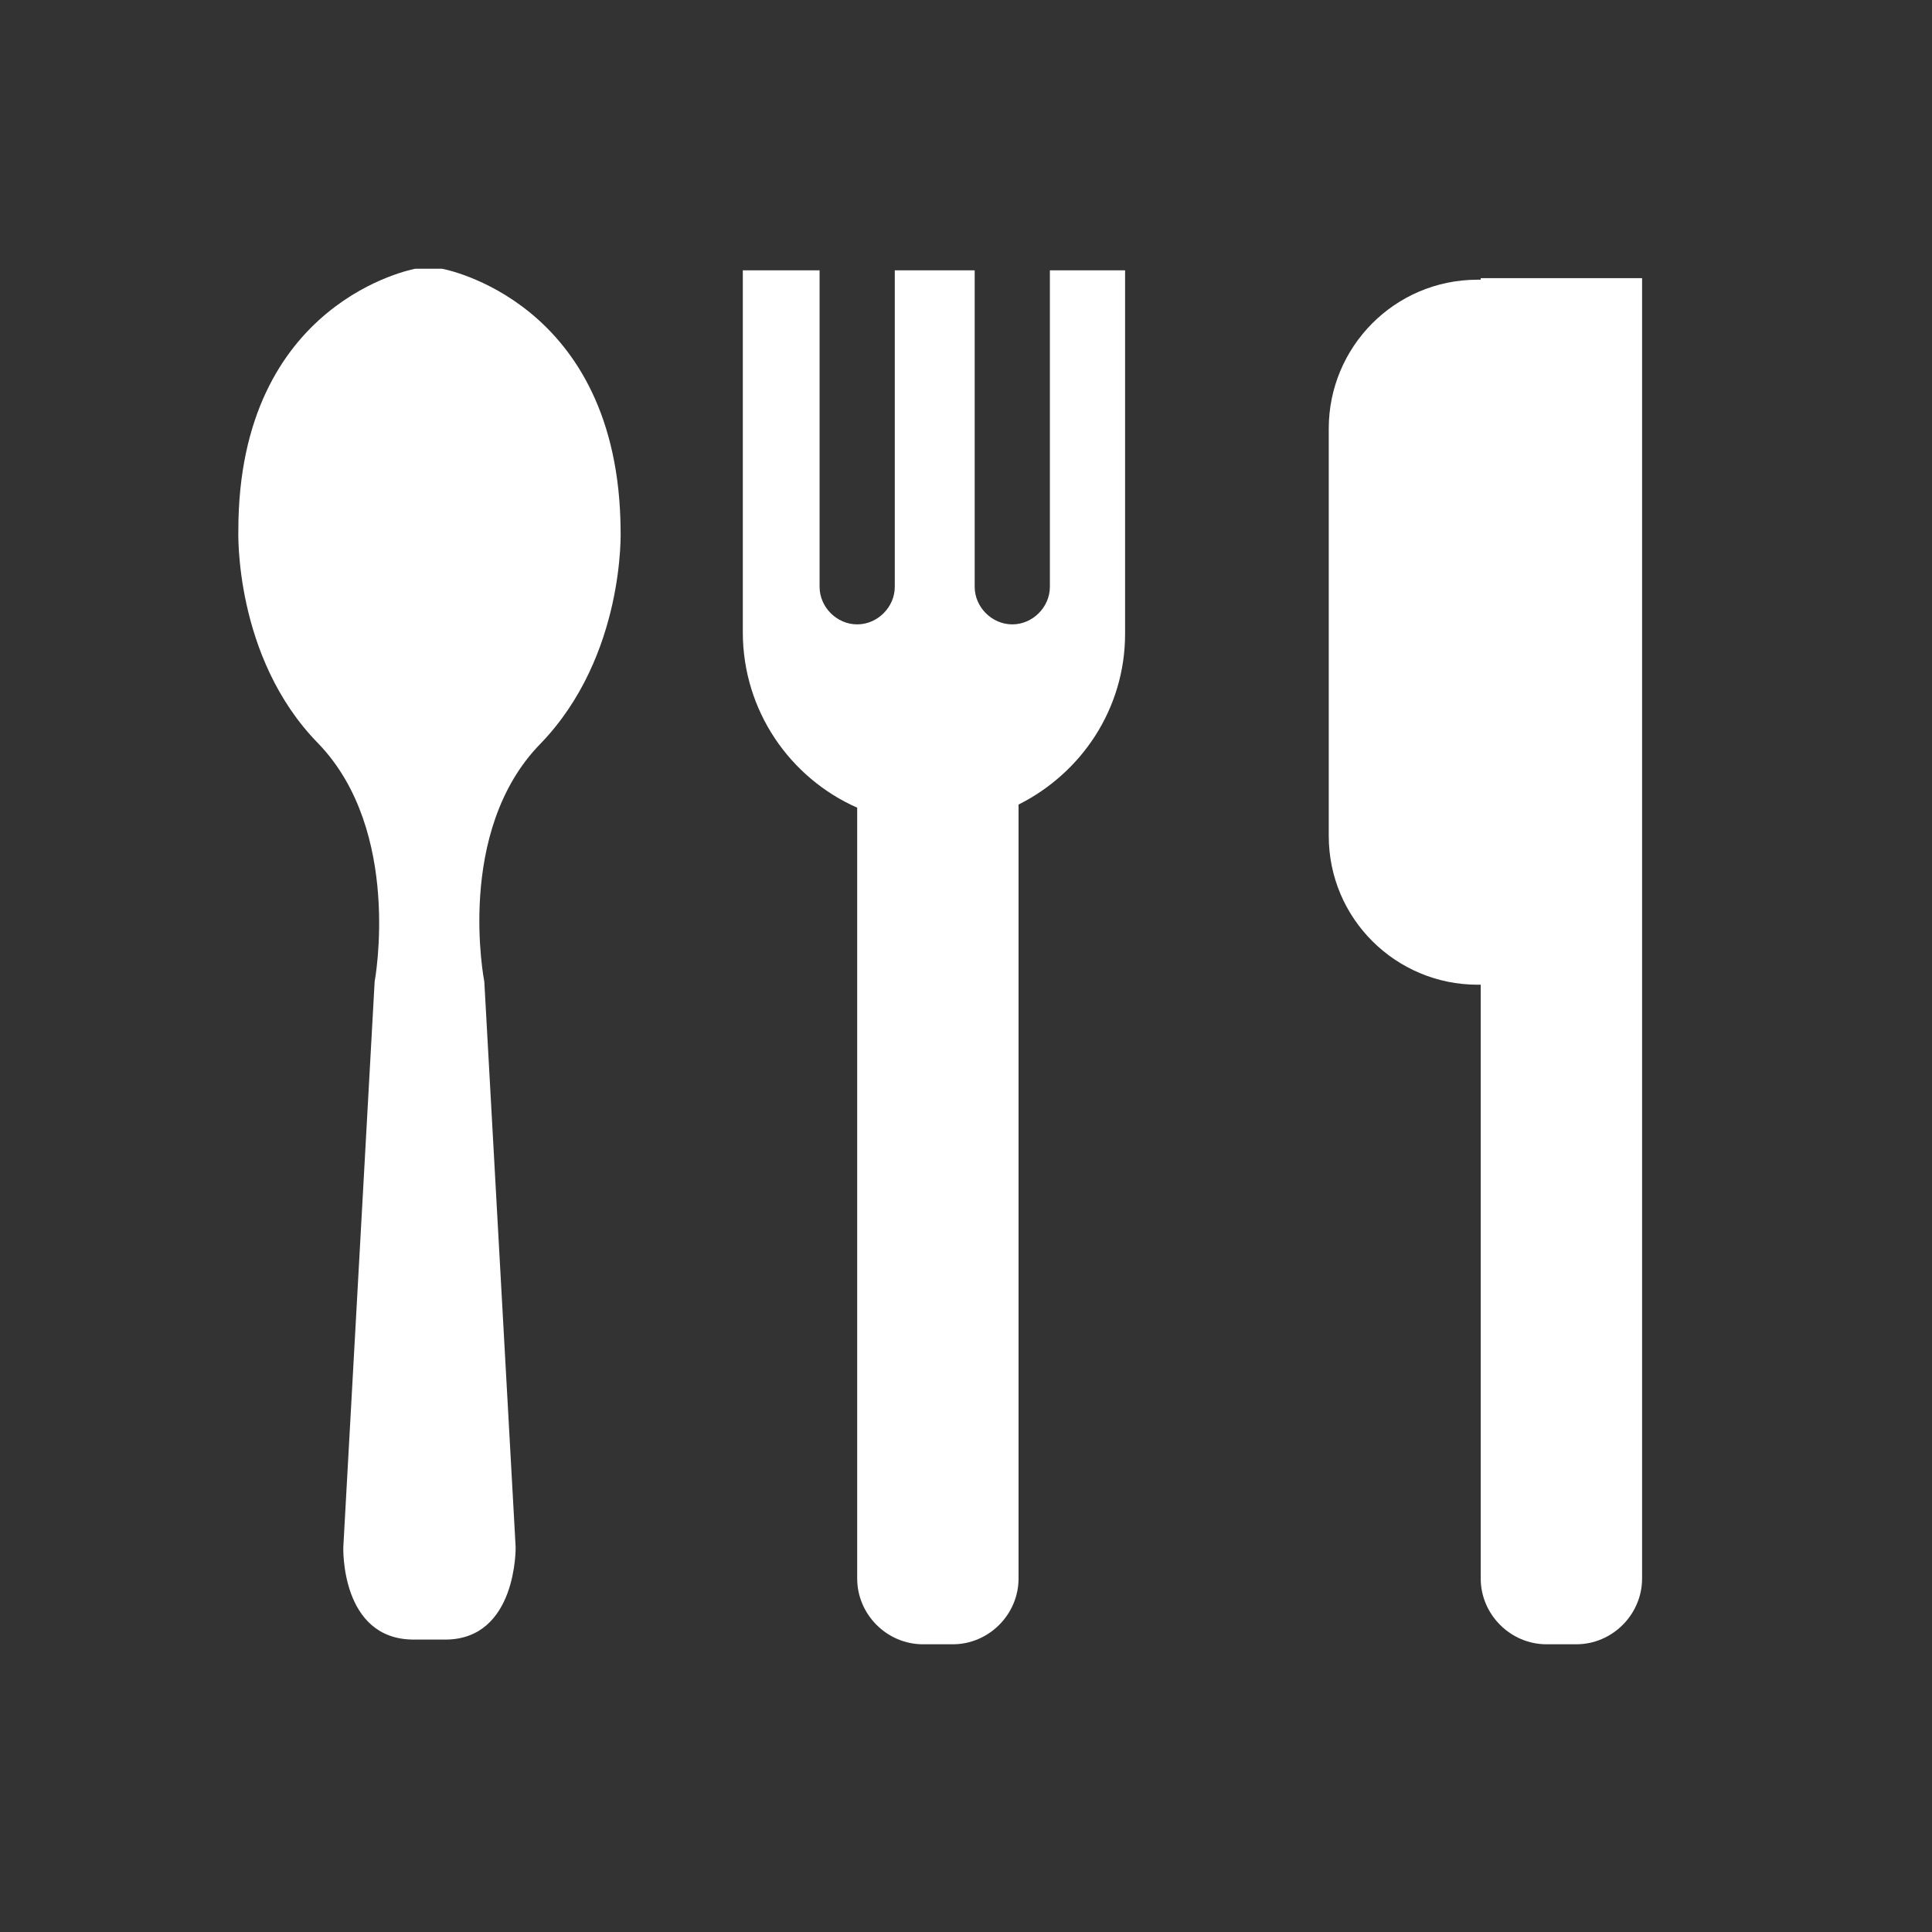<?xml version="1.0" encoding="UTF-8" standalone="no"?>
<svg
   xmlns:dc="http://purl.org/dc/elements/1.1/"
   xmlns:cc="http://creativecommons.org/ns#"
   xmlns:rdf="http://www.w3.org/1999/02/22-rdf-syntax-ns#"
   xmlns:svg="http://www.w3.org/2000/svg"
   xmlns="http://www.w3.org/2000/svg"
   xmlns:sodipodi="http://sodipodi.sourceforge.net/DTD/sodipodi-0.dtd"
   xmlns:inkscape="http://www.inkscape.org/namespaces/inkscape"
   version="1.1"
   id="Layer_1"
   x="0px"
   y="0px"
   viewBox="0 0 55 55"
   enable-background="new 0 0 100 100"
   xml:space="preserve"
   sodipodi:docname="things.svg"
   width="55"
   height="55"
   inkscape:version="1.0.1 (0767f8302a, 2020-10-17)"><rect x="0" y="0" width="55" height="55" fill="#333333" stroke="none"/><style
   id="style1468"></style><defs
   id="defs903" /><sodipodi:namedview
   pagecolor="#ffffff"
   bordercolor="#666666"
   borderopacity="1"
   objecttolerance="10"
   gridtolerance="10"
   guidetolerance="10"
   inkscape:pageopacity="0"
   inkscape:pageshadow="2"
   inkscape:window-width="1521"
   inkscape:window-height="735"
   id="namedview901"
   showgrid="false"
   inkscape:zoom="6.98"
   inkscape:cx="50"
   inkscape:cy="30.271387"
   inkscape:window-x="72"
   inkscape:window-y="27"
   inkscape:window-maximized="0"
   inkscape:current-layer="Layer_1" />
<g
   id="g898"
   transform="matrix(0.446,0,0,0.446,4.466,2.254)"
   style="fill:#ffffff">
	<path
   fill="#2c4351"
   d="m 57,32.4 c 0,1.3 -1.1,2.4 -2.4,2.4 -1.3,0 -2.4,-1.1 -2.4,-2.4 V 12.2 h -5.1 v 20.2 c 0,1.3 -1.1,2.4 -2.4,2.4 -1.3,0 -2.4,-1.1 -2.4,-2.4 V 12.2 h -4.9 v 23.1 c 0,5 3,9.3 7.3,11.2 v 49.2 c 0,2.3 1.9,4.2 4.2,4.2 h 1.9 C 53.1,99.9 55,98 55,95.7 V 46.3 c 4,-2 6.8,-6.1 6.8,-10.9 V 12.2 H 57 Z"
   id="path892"
   style="fill:#ffffff" />
	<path
   fill="#2c4351"
   d="m 84.5,12.7 v 0.1 c -0.1,0 -0.2,0 -0.2,0 -5.3,0 -9.5,4.3 -9.5,9.5 v 26 c 0,5.3 4.3,9.5 9.5,9.5 0.1,0 0.2,0 0.2,0 v 37.9 c 0,2.3 1.9,4.2 4.2,4.2 h 1.9 c 2.3,0 4.2,-1.9 4.2,-4.2 v -83 z"
   id="path894"
   style="fill:#ffffff" />
	<path
   fill="#2c4351"
   d="m 18.2,12.1 h -1.7 c 0,0 -11.3,2 -11.3,16.7 0,0 -0.3,8.1 5.1,13.6 5.4,5.6 3.6,15.2 3.6,15.2 l -2,36.1 c 0,0 -0.2,5.9 4.5,5.9 h 2 c 4.6,0 4.5,-5.9 4.5,-5.9 l -2,-36.1 c 0,0 -1.9,-9.6 3.6,-15.2 5.4,-5.6 5.1,-13.6 5.1,-13.6 C 29.5,14.1 18.2,12.1 18.2,12.1 Z"
   id="path896"
   style="fill:#ffffff" />
</g>
</svg>
